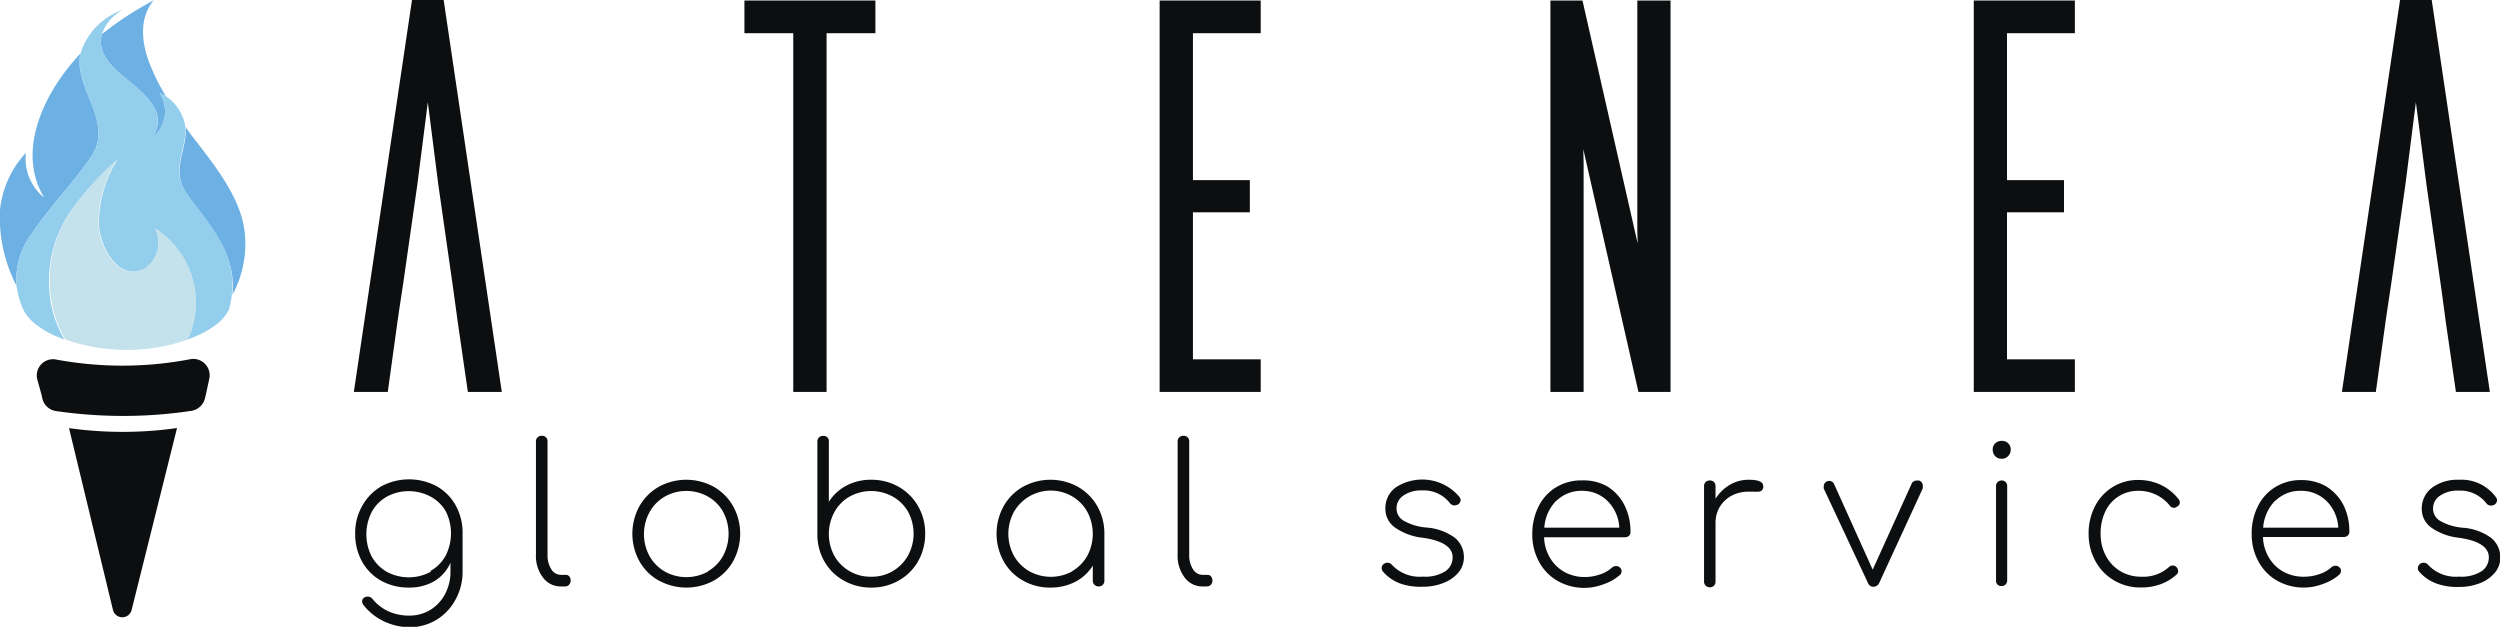 <svg id="Capa_1" data-name="Capa 1" xmlns="http://www.w3.org/2000/svg" viewBox="0 0 241.63 60.58">
  <defs>
    <style>
      .cls-1 {
        fill: #0c0e0f;
      }

      .cls-2 {
        fill: #6db1e4;
      }

      .cls-3 {
        fill: #94ceed;
      }

      .cls-4 {
        fill: #c4e2eb;
      }
    </style>
  </defs>
  <title>Atenea</title>
  <g>
    <g>
      <polygon class="cls-1" points="39.82 0 34.2 37.88 37.48 37.88 38.45 30.85 38.45 30.85 38.59 29.9 38.59 29.9 38.99 27.26 40.33 17.89 41.35 9.88 42.37 17.89 43.82 28.03 44.25 31.18 45.22 37.88 48.5 37.88 42.88 0 39.82 0"/>
      <polygon class="cls-1" points="235.03 0 231.97 0 226.35 37.88 229.63 37.88 230.6 30.86 231.14 27.26 232.48 17.89 233.5 9.88 234.53 17.89 235.98 28.06 236.4 31.18 237.37 37.88 240.65 37.88 235.03 0"/>
      <polygon class="cls-1" points="71.95 3.21 76.67 3.21 76.67 37.88 79.89 37.88 79.89 3.21 84.61 3.21 84.61 0.05 71.95 0.05 71.95 3.21"/>
      <polygon class="cls-1" points="112.08 37.88 121.85 37.88 121.85 34.73 115.3 34.73 115.3 20.52 120.8 20.52 120.8 17.41 115.3 17.41 115.3 3.21 121.85 3.21 121.85 0.05 112.08 0.05 112.08 37.88"/>
      <polygon class="cls-1" points="158.25 22.17 158.28 23.52 152.95 0.05 149.85 0.05 149.85 37.88 153.06 37.88 153.06 15.76 153.03 14.42 158.36 37.88 161.46 37.88 161.46 0.05 158.25 0.05 158.25 22.17"/>
      <polygon class="cls-1" points="190.77 37.88 200.54 37.88 200.54 34.73 193.98 34.73 193.98 20.52 199.49 20.52 199.49 17.41 193.98 17.41 193.98 3.21 200.54 3.21 200.54 0.05 190.77 0.05 190.77 37.88"/>
    </g>
    <g>
      <g>
        <path class="cls-2" d="M7.78,5.17C4.33,8.81,1.5,14.51,4.27,19.1a4.81,4.81,0,0,1-1.76-4.33A9.43,9.43,0,0,0,0,20.3,14.38,14.38,0,0,0,1.6,27.63a7.42,7.42,0,0,1,1.48-5.06c1.73-2.64,5.68-6.76,6.22-8.35.95-2.85-1.54-5.4-1.61-8.14A3.56,3.56,0,0,1,7.78,5.17Z"/>
        <path class="cls-2" d="M14.31,5.74c-.68-2-.77-4.12.55-5.71a32.42,32.42,0,0,0-5,3.26A2.65,2.65,0,0,0,9.93,5c.75,2,3.68,3.28,4.77,5.09a2.62,2.62,0,0,1-.07,3.3A3.26,3.26,0,0,0,15.44,9a3.91,3.91,0,0,1,.61.32A19.79,19.79,0,0,1,14.31,5.74Z"/>
        <path class="cls-2" d="M23.59,22c-.55-3.31-3.2-6.47-5.14-9-.17-.25-.36-.5-.54-.77.32,2-1.48,4.16.12,6.47,1.91,2.75,4.87,5.6,4.43,9.8A10.27,10.27,0,0,0,23.59,22Z"/>
      </g>
      <path class="cls-3" d="M18,18.63c-1.6-2.31.2-4.47-.12-6.47,0,0,0-.07,0-.1a4.33,4.33,0,0,0-1.84-2.75A3.91,3.91,0,0,0,15.44,9a3.26,3.26,0,0,1-.81,4.38,2.62,2.62,0,0,0,.07-3.3C13.61,8.26,10.68,7,9.93,5a2.65,2.65,0,0,1-.08-1.69A4.12,4.12,0,0,1,11.91.94,6.48,6.48,0,0,0,7.78,5.17a3.56,3.56,0,0,0-.09.91c.07,2.74,2.56,5.29,1.61,8.14-.54,1.59-4.49,5.71-6.22,8.35A7.42,7.42,0,0,0,1.6,27.63a8.12,8.12,0,0,0,.66,2.3,2.26,2.26,0,0,1,.11.22,4.84,4.84,0,0,0,1.54,1.52A8.94,8.94,0,0,0,5,32.31q.57.27,1.23.51a11,11,0,0,1-1.32-3.57A11.93,11.93,0,0,1,7,20.18a29.49,29.49,0,0,1,4.35-4.74,11.39,11.39,0,0,0-1.78,6.34c.1,2.13,2,5.61,4.54,4.12A3.06,3.06,0,0,0,15,22.09a8.49,8.49,0,0,1,3.12,10.73,12.82,12.82,0,0,0,1.22-.51,8,8,0,0,0,1.13-.64,4.35,4.35,0,0,0,1.65-1.74h0c.07-.25.13-.51.19-.78s.08-.48.1-.72C22.9,24.23,19.94,21.38,18,18.63Z"/>
      <path class="cls-4" d="M18.16,32.82A8.49,8.49,0,0,0,15,22.09a3.06,3.06,0,0,1-.94,3.81c-2.57,1.49-4.44-2-4.54-4.12a11.39,11.39,0,0,1,1.78-6.34A29.49,29.49,0,0,0,7,20.18a11.93,11.93,0,0,0-2,9.07,11,11,0,0,0,1.32,3.57,17.85,17.85,0,0,0,6,1A17.81,17.81,0,0,0,18.16,32.82Z"/>
      <path class="cls-1" d="M20.22,36.64a1.58,1.58,0,0,0-1.84-1.92,34.66,34.66,0,0,1-6.55.62,34.85,34.85,0,0,1-6.4-.59A1.57,1.57,0,0,0,3.6,36.66L4,38.1l.1.44a1.58,1.58,0,0,0,1.31,1.19,45.11,45.11,0,0,0,6.48.47,43.87,43.87,0,0,0,6.6-.49,1.6,1.6,0,0,0,1.31-1.18l.11-.45Z"/>
      <path class="cls-1" d="M11.86,41.74a37.43,37.43,0,0,1-5.19-.36L10.93,59a.93.93,0,0,0,1.78,0l4.4-17.63A36.76,36.76,0,0,1,11.86,41.74Z"/>
    </g>
    <g>
      <path class="cls-1" d="M42.21,47a4.77,4.77,0,0,1,1.84,1.86,5.44,5.44,0,0,1,.66,2.69v3.66A5.53,5.53,0,0,1,44,58a5.07,5.07,0,0,1-1.84,1.92,5,5,0,0,1-2.61.7A5.85,5.85,0,0,1,37,60a5.52,5.52,0,0,1-1.85-1.5.61.61,0,0,1-.15-.38.41.41,0,0,1,.19-.35.57.57,0,0,1,.33-.11.6.6,0,0,1,.49.24,4.33,4.33,0,0,0,1.52,1.18,4.83,4.83,0,0,0,2.06.42,3.89,3.89,0,0,0,2-.55,4,4,0,0,0,1.43-1.54,4.6,4.6,0,0,0,.52-2.19v-.82A4,4,0,0,1,42,56.16a4.78,4.78,0,0,1-2.47.63,5.44,5.44,0,0,1-2.69-.66A4.77,4.77,0,0,1,35,54.29a5.46,5.46,0,0,1-.67-2.7A5.24,5.24,0,0,1,35,48.91,5,5,0,0,1,36.86,47a5.67,5.67,0,0,1,5.35,0Zm-.59,8.18a3.86,3.86,0,0,0,1.45-1.47,4.75,4.75,0,0,0,0-4.32A3.75,3.75,0,0,0,41.62,48a4.49,4.49,0,0,0-4.23,0,3.78,3.78,0,0,0-1.46,1.48,4.75,4.75,0,0,0,0,4.32,3.89,3.89,0,0,0,1.46,1.47,4.49,4.49,0,0,0,4.23,0Z"/>
      <path class="cls-1" d="M52.48,55.82a3.41,3.41,0,0,1-.68-2.21V42.68a.53.53,0,0,1,.16-.41.54.54,0,0,1,.4-.15.52.52,0,0,1,.56.56V53.61a2.49,2.49,0,0,0,.36,1.4,1.08,1.08,0,0,0,.94.55h.47a.41.41,0,0,1,.33.15.59.59,0,0,1,.13.41.55.55,0,0,1-.15.4.51.51,0,0,1-.41.16h-.37A2.1,2.1,0,0,1,52.48,55.82Z"/>
      <path class="cls-1" d="M63.67,56.11a4.87,4.87,0,0,1-1.87-1.87,5.52,5.52,0,0,1,0-5.31,5,5,0,0,1,1.87-1.88,5.54,5.54,0,0,1,5.32,0,5,5,0,0,1,1.87,1.88,5.52,5.52,0,0,1,0,5.31A4.87,4.87,0,0,1,69,56.11a5.54,5.54,0,0,1-5.32,0Zm4.76-.9a3.87,3.87,0,0,0,1.46-1.49,4.53,4.53,0,0,0,0-4.25A3.83,3.83,0,0,0,68.43,48a4.25,4.25,0,0,0-4.18,0,3.92,3.92,0,0,0-1.47,1.5,4.45,4.45,0,0,0,0,4.25,4,4,0,0,0,1.47,1.49,4.31,4.31,0,0,0,4.18,0Z"/>
      <path class="cls-1" d="M86.86,47.05a5,5,0,0,1,1.88,1.88,5.24,5.24,0,0,1,.68,2.64,5.33,5.33,0,0,1-.68,2.67,4.9,4.9,0,0,1-1.88,1.87,5.19,5.19,0,0,1-2.66.68,5.28,5.28,0,0,1-2.62-.66A4.93,4.93,0,0,1,79.7,54.3a5.2,5.2,0,0,1-.7-2.61v-9a.56.56,0,0,1,.15-.41.58.58,0,0,1,.41-.15.5.5,0,0,1,.55.56V48.5a4.46,4.46,0,0,1,1.69-1.56,5,5,0,0,1,2.4-.57A5.29,5.29,0,0,1,86.86,47.05Zm-.57,8.15a4.07,4.07,0,0,0,1.47-1.5,4.45,4.45,0,0,0,0-4.25A3.9,3.9,0,0,0,86.29,48a4.31,4.31,0,0,0-4.18,0,3.8,3.8,0,0,0-1.46,1.49,4.45,4.45,0,0,0,0,4.25,4,4,0,0,0,3.55,2A4,4,0,0,0,86.29,55.2Z"/>
      <path class="cls-1" d="M104.18,47.05a5,5,0,0,1,1.88,1.88,5.29,5.29,0,0,1,.68,2.66v4.53a.55.55,0,0,1-.15.4.53.53,0,0,1-.41.16.55.55,0,0,1-.56-.56V54.67a4.32,4.32,0,0,1-1.69,1.56,5.12,5.12,0,0,1-2.4.56,5.19,5.19,0,0,1-2.66-.68A4.8,4.8,0,0,1,97,54.24a5.52,5.52,0,0,1,0-5.31,4.9,4.9,0,0,1,1.87-1.88,5.52,5.52,0,0,1,5.31,0Zm-.56,8.16a4,4,0,0,0,1.47-1.49,4.53,4.53,0,0,0,0-4.25,3.92,3.92,0,0,0-1.47-1.5A4.11,4.11,0,0,0,98,49.47a4.45,4.45,0,0,0,0,4.25,4,4,0,0,0,1.48,1.49,4.3,4.3,0,0,0,4.17,0Z"/>
      <path class="cls-1" d="M114.5,55.82a3.47,3.47,0,0,1-.68-2.21V42.68a.53.53,0,0,1,.16-.41.55.55,0,0,1,.4-.15.52.52,0,0,1,.56.56V53.61a2.49,2.49,0,0,0,.36,1.4,1.08,1.08,0,0,0,.94.55h.47a.43.43,0,0,1,.34.15.65.65,0,0,1,.13.41.55.55,0,0,1-.15.4.53.53,0,0,1-.41.16h-.38A2.11,2.11,0,0,1,114.5,55.82Z"/>
      <path class="cls-1" d="M135.37,56.41a4.07,4.07,0,0,1-1.7-1.16.53.53,0,0,1-.13-.34.5.5,0,0,1,.25-.43.48.48,0,0,1,.31-.09.54.54,0,0,1,.43.2,3.65,3.65,0,0,0,3,1.14,3.61,3.61,0,0,0,2.17-.52,1.6,1.6,0,0,0,.7-1.34q0-1.47-2.85-1.89a5.77,5.77,0,0,1-2.73-1,2.19,2.19,0,0,1-.92-1.76,2.48,2.48,0,0,1,1-2.11,4.69,4.69,0,0,1,6.16.92.5.5,0,0,1,.11.32.51.51,0,0,1-.3.43.8.8,0,0,1-.28.07.58.58,0,0,1-.47-.24,3.18,3.18,0,0,0-2.66-1.21,3,3,0,0,0-1.81.49,1.47,1.47,0,0,0-.67,1.22,1.36,1.36,0,0,0,.64,1.19,5.3,5.3,0,0,0,2.16.68,5.35,5.35,0,0,1,2.84,1,2.42,2.42,0,0,1,.87,1.87,2.3,2.3,0,0,1-.55,1.51,3.58,3.58,0,0,1-1.47,1,5.37,5.37,0,0,1-2,.35A5.88,5.88,0,0,1,135.37,56.41Z"/>
      <path class="cls-1" d="M155.33,47A4.55,4.55,0,0,1,157,48.81a5.63,5.63,0,0,1,.59,2.6.49.49,0,0,1-.15.38.56.56,0,0,1-.39.14h-7.81a4.13,4.13,0,0,0,.58,2,3.73,3.73,0,0,0,1.4,1.36,4,4,0,0,0,1.95.48,4.45,4.45,0,0,0,1.47-.25,3.13,3.13,0,0,0,1.16-.66.64.64,0,0,1,.39-.15.53.53,0,0,1,.34.11.47.47,0,0,1,.2.39.51.51,0,0,1-.16.36,4.66,4.66,0,0,1-1.56.89,5.21,5.21,0,0,1-4.46-.31,4.66,4.66,0,0,1-1.79-1.84,5.4,5.4,0,0,1-.66-2.68,5.89,5.89,0,0,1,.61-2.69,4.47,4.47,0,0,1,1.7-1.85,4.67,4.67,0,0,1,2.48-.66A4.75,4.75,0,0,1,155.33,47Zm-4.89,1.37A4.12,4.12,0,0,0,149.26,51h7.25a3.91,3.91,0,0,0-1.12-2.56,3.44,3.44,0,0,0-2.5-1A3.4,3.4,0,0,0,150.44,48.4Z"/>
      <path class="cls-1" d="M170.42,47a.61.61,0,0,1,0,.15.56.56,0,0,1-.18.29.61.61,0,0,1-.32.08,2.64,2.64,0,0,1-.44,0l-.46,0a3.48,3.48,0,0,0-1.66.39,3,3,0,0,0-1.14,1.08,3,3,0,0,0-.41,1.55v5.66a.59.59,0,0,1-.14.4.53.53,0,0,1-.41.16.54.54,0,0,1-.41-.16.55.55,0,0,1-.15-.4V47a.56.56,0,0,1,.15-.41.58.58,0,0,1,.41-.15.56.56,0,0,1,.41.15.6.6,0,0,1,.14.41V48.2a4.1,4.1,0,0,1,1.38-1.34,3.54,3.54,0,0,1,1.83-.49C170,46.37,170.42,46.58,170.42,47Z"/>
      <path class="cls-1" d="M185.84,47a.5.5,0,0,1,0,.2l-4.2,9.12a.61.61,0,0,1-.59.39.48.48,0,0,1-.31-.1.62.62,0,0,1-.21-.29l-4.26-9.1a.56.56,0,0,1,0-.2.5.5,0,0,1,.31-.49.51.51,0,0,1,.69.26L181,55.06l3.76-8.3a.5.5,0,0,1,.49-.31.69.69,0,0,1,.24,0A.51.51,0,0,1,185.84,47Z"/>
      <path class="cls-1" d="M192.84,44.09a.88.88,0,0,1-.24-.63.8.8,0,0,1,.26-.63.92.92,0,0,1,.62-.22.86.86,0,0,1,.6.22.8.8,0,0,1,.26.63.86.86,0,0,1-.26.63.81.81,0,0,1-.62.25A.83.83,0,0,1,192.84,44.09Zm.24,12.43a.52.52,0,0,1-.16-.4V47a.53.53,0,0,1,.16-.41.55.55,0,0,1,.4-.15A.52.52,0,0,1,194,47v9.08a.55.55,0,0,1-.15.4.53.53,0,0,1-.41.16A.52.52,0,0,1,193.08,56.52Z"/>
      <path class="cls-1" d="M204.35,56.11a4.81,4.81,0,0,1-1.82-1.87,5.4,5.4,0,0,1-.66-2.65,5.65,5.65,0,0,1,.61-2.65,4.7,4.7,0,0,1,1.72-1.87,4.6,4.6,0,0,1,2.46-.68,5.08,5.08,0,0,1,2.18.47,4.82,4.82,0,0,1,1.72,1.38.64.64,0,0,1,.13.31.45.45,0,0,1-.27.41.4.4,0,0,1-.29.12.51.51,0,0,1-.43-.23,3.82,3.82,0,0,0-3-1.41,3.46,3.46,0,0,0-3.22,2,4.94,4.94,0,0,0-.45,2.14,4.43,4.43,0,0,0,.5,2.13,3.79,3.79,0,0,0,1.4,1.49,3.87,3.87,0,0,0,2.05.54,3.72,3.72,0,0,0,2.63-.91.5.5,0,0,1,.39-.17.42.42,0,0,1,.33.13.52.52,0,0,1,.19.41.4.4,0,0,1-.15.33,4.55,4.55,0,0,1-1.53.93,5.42,5.42,0,0,1-1.86.32A4.94,4.94,0,0,1,204.35,56.11Z"/>
      <path class="cls-1" d="M224.81,47a4.55,4.55,0,0,1,1.67,1.78,5.63,5.63,0,0,1,.59,2.6.49.49,0,0,1-.15.38.56.56,0,0,1-.39.14h-7.81a4.13,4.13,0,0,0,.58,2,3.73,3.73,0,0,0,1.4,1.36,4,4,0,0,0,2,.48,4.45,4.45,0,0,0,1.47-.25,3.13,3.13,0,0,0,1.16-.66.64.64,0,0,1,.39-.15.53.53,0,0,1,.34.11.47.47,0,0,1,.2.39.51.51,0,0,1-.16.36,4.66,4.66,0,0,1-1.56.89,5.21,5.21,0,0,1-4.46-.31,4.66,4.66,0,0,1-1.79-1.84,5.4,5.4,0,0,1-.66-2.68,5.76,5.76,0,0,1,.61-2.69,4.47,4.47,0,0,1,1.7-1.85,4.67,4.67,0,0,1,2.48-.66A4.75,4.75,0,0,1,224.81,47Zm-4.89,1.37A4.12,4.12,0,0,0,218.74,51H226a3.91,3.91,0,0,0-1.12-2.56,3.44,3.44,0,0,0-2.5-1A3.4,3.4,0,0,0,219.92,48.4Z"/>
      <path class="cls-1" d="M235.52,56.41a4,4,0,0,1-1.7-1.16.48.48,0,0,1-.13-.34.54.54,0,0,1,.56-.52.55.55,0,0,1,.43.2,3.65,3.65,0,0,0,3,1.14,3.61,3.61,0,0,0,2.17-.52,1.6,1.6,0,0,0,.7-1.34q0-1.47-2.85-1.89A5.69,5.69,0,0,1,235,51a2.18,2.18,0,0,1-.93-1.76,2.51,2.51,0,0,1,1-2.11,4.16,4.16,0,0,1,2.6-.76,4.11,4.11,0,0,1,3.56,1.68.45.45,0,0,1,.11.32.49.49,0,0,1-.29.43.85.85,0,0,1-.28.07.57.57,0,0,1-.47-.24,3.18,3.18,0,0,0-2.67-1.21,3,3,0,0,0-1.8.49,1.47,1.47,0,0,0-.67,1.22,1.36,1.36,0,0,0,.64,1.19,5.3,5.3,0,0,0,2.15.68,5.28,5.28,0,0,1,2.84,1,2.42,2.42,0,0,1,.87,1.87,2.25,2.25,0,0,1-.55,1.51,3.54,3.54,0,0,1-1.46,1,5.43,5.43,0,0,1-2,.35A5.82,5.82,0,0,1,235.52,56.41Z"/>
    </g>
  </g>
</svg>

